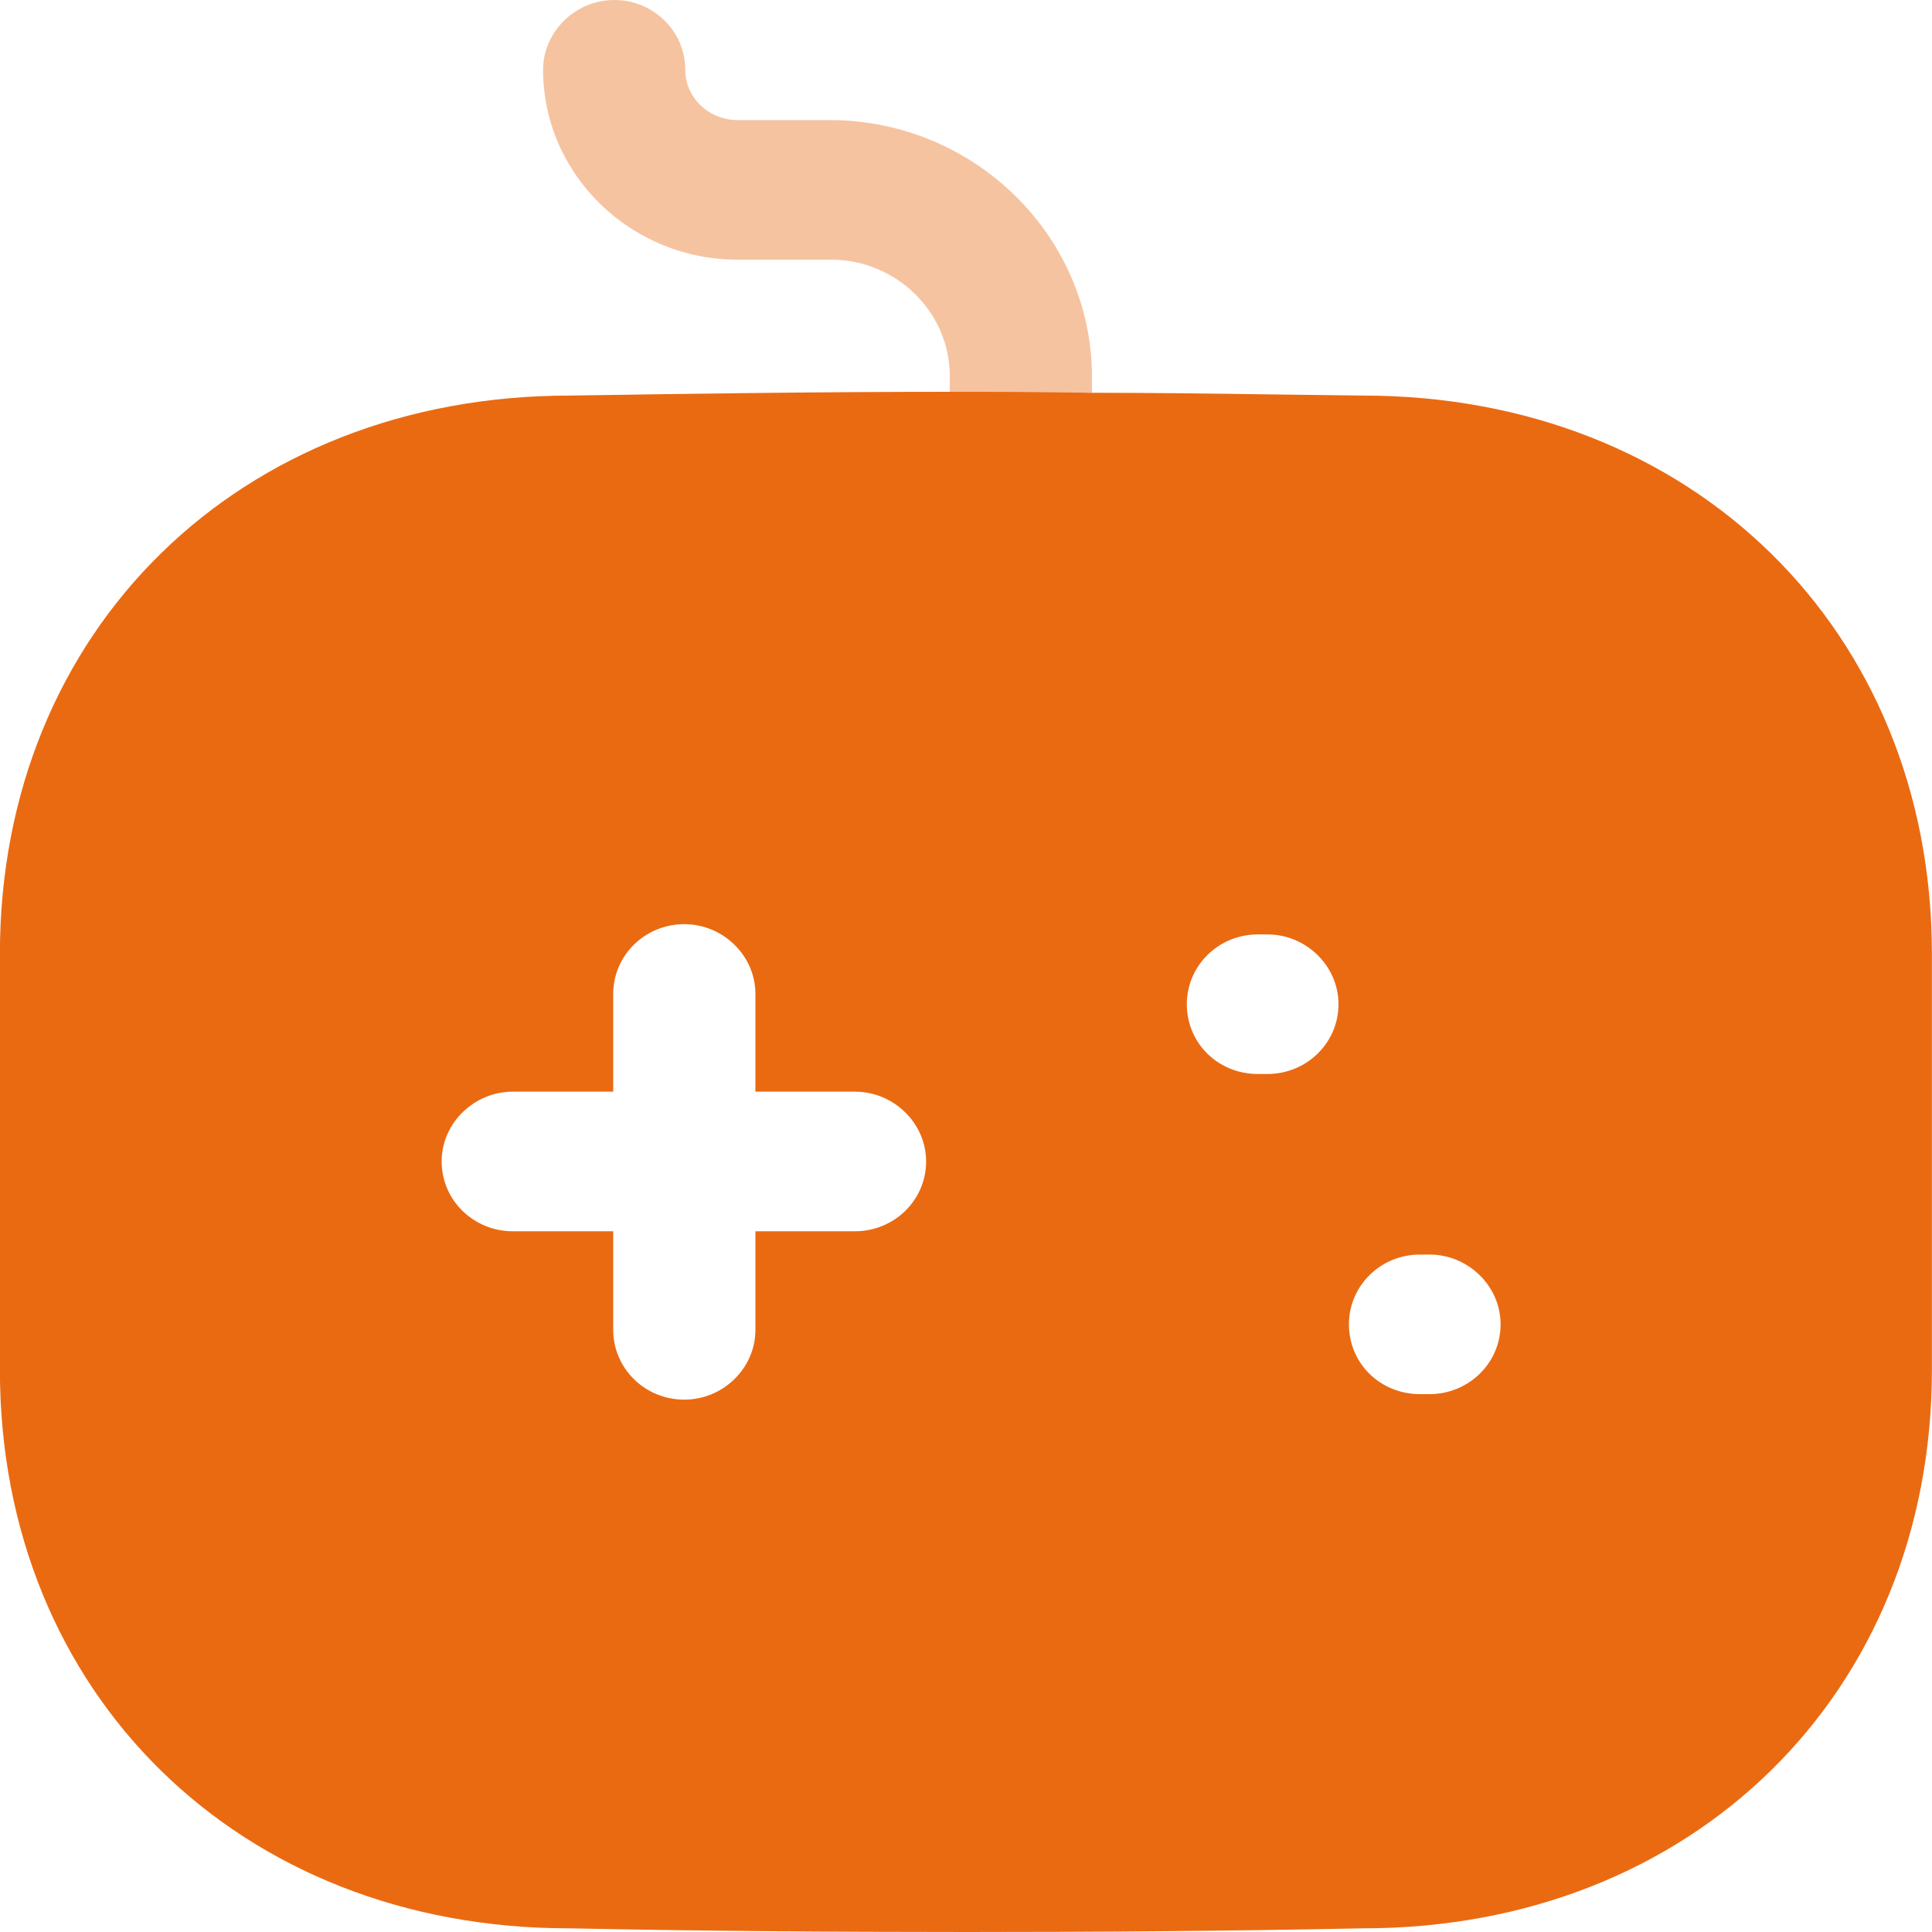 <svg width="20" height="20" viewBox="0 0 20 20" fill="none" xmlns="http://www.w3.org/2000/svg">
<path opacity="0.4" d="M11.304 3.882V4.065C10.813 4.056 10.323 4.056 9.832 4.056V3.892C9.832 3.227 9.273 2.688 8.605 2.688H7.634C6.525 2.688 5.622 1.802 5.622 0.723C5.622 0.328 5.956 0 6.358 0C6.77 0 7.094 0.328 7.094 0.723C7.094 1.012 7.34 1.243 7.634 1.243H8.605C10.087 1.252 11.294 2.437 11.304 3.882Z" fill="#EA6A12"/>
<path fill-rule="evenodd" clip-rule="evenodd" d="M13.163 4.083C13.478 4.087 13.794 4.091 14.111 4.095C17.516 4.095 19.999 6.522 19.999 9.875V14.181C19.999 17.534 17.516 19.962 14.111 19.962C12.747 19.99 11.383 20 10.009 20C8.635 20 7.251 19.99 5.887 19.962C2.482 19.962 -0.001 17.534 -0.001 14.181V9.875C-0.001 6.522 2.482 4.095 5.897 4.095C7.183 4.075 8.498 4.056 9.832 4.056C10.323 4.056 10.814 4.056 11.304 4.066C11.923 4.066 12.542 4.074 13.163 4.083ZM8.851 12.746H7.82V13.767C7.82 14.162 7.487 14.489 7.084 14.489C6.672 14.489 6.348 14.162 6.348 13.767V12.746H5.308C4.906 12.746 4.572 12.428 4.572 12.023C4.572 11.628 4.906 11.301 5.308 11.301H6.348V10.289C6.348 9.894 6.672 9.567 7.084 9.567C7.487 9.567 7.82 9.894 7.82 10.289V11.301H8.851C9.253 11.301 9.587 11.628 9.587 12.023C9.587 12.428 9.253 12.746 8.851 12.746ZM13.022 11.118H13.12C13.522 11.118 13.856 10.8 13.856 10.395C13.856 10 13.522 9.673 13.12 9.673H13.022C12.61 9.673 12.286 10 12.286 10.395C12.286 10.8 12.61 11.118 13.022 11.118ZM14.7 14.432H14.798C15.2 14.432 15.534 14.114 15.534 13.709C15.534 13.314 15.2 12.987 14.798 12.987H14.7C14.288 12.987 13.964 13.314 13.964 13.709C13.964 14.114 14.288 14.432 14.7 14.432Z" fill="#EA6A12"/>
</svg>

